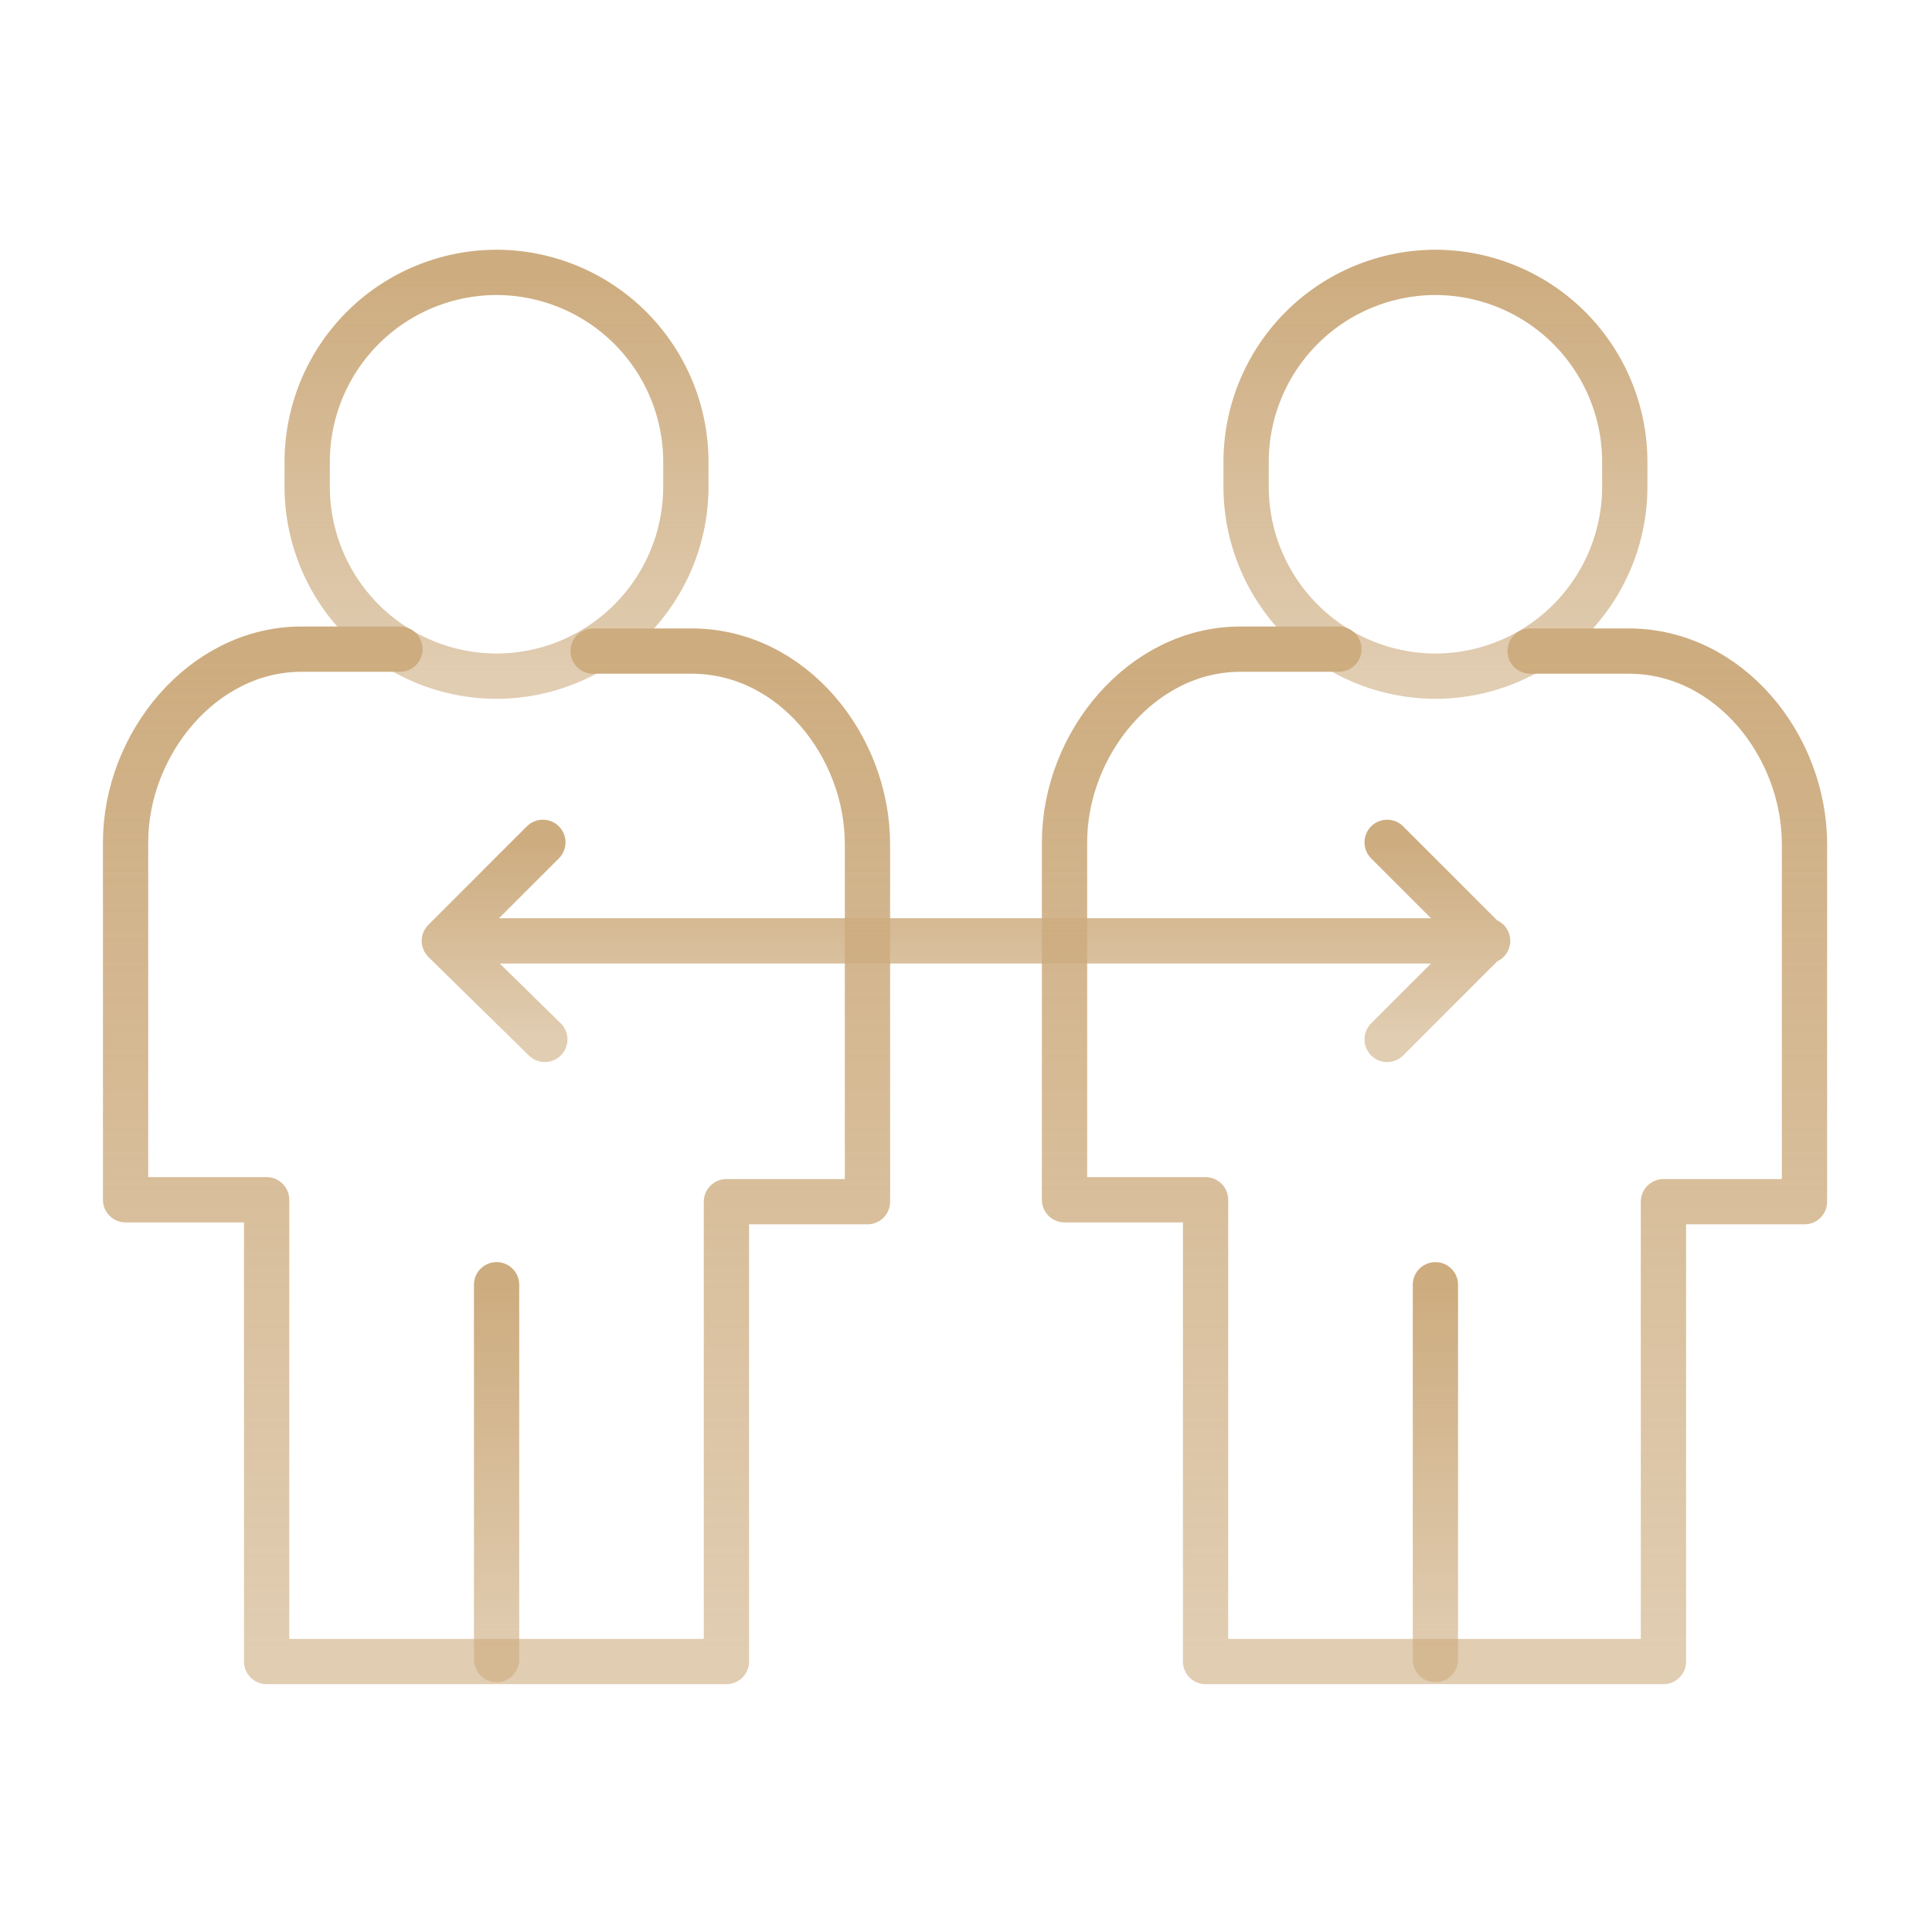 <svg width="64" height="64" fill="none" xmlns="http://www.w3.org/2000/svg"><path d="M16.45 54.975V42.559" stroke="url(#paint0_linear_703_2248)" stroke-width="1.5" stroke-miterlimit="10" stroke-linecap="round" stroke-linejoin="round"/><path d="M47.55 54.975V42.559" stroke="url(#paint1_linear_703_2248)" stroke-width="1.5" stroke-miterlimit="10" stroke-linecap="round" stroke-linejoin="round"/><path d="M16.448 9.023a6.282 6.282 0 00-6.272 6.272v.832a6.282 6.282 0 006.272 6.272 6.282 6.282 0 006.272-6.272v-.832a6.282 6.282 0 00-6.272-6.272z" stroke="url(#paint2_linear_703_2248)" stroke-width="1.5" stroke-miterlimit="10" stroke-linecap="round" stroke-linejoin="round"/><path d="M19.648 21.568h3.264c3.328 0 5.824 3.136 5.824 6.4v11.84h-4.672V55.04H8.832V39.744H4.16v-11.84c0-3.264 2.56-6.4 5.824-6.4h3.264" stroke="url(#paint3_linear_703_2248)" stroke-width="1.5" stroke-miterlimit="10" stroke-linecap="round" stroke-linejoin="round"/><path d="M47.551 9.023a6.282 6.282 0 00-6.272 6.272v.832a6.282 6.282 0 006.272 6.272 6.282 6.282 0 006.272-6.272v-.832a6.282 6.282 0 00-6.272-6.272z" stroke="url(#paint4_linear_703_2248)" stroke-width="1.5" stroke-miterlimit="10" stroke-linecap="round" stroke-linejoin="round"/><path d="M50.688 21.568h3.264c3.328 0 5.824 3.136 5.824 6.4v11.84h-4.672V55.04H39.936V39.744h-4.672v-11.84c0-3.264 2.56-6.4 5.824-6.4h3.264" stroke="url(#paint5_linear_703_2248)" stroke-width="1.5" stroke-miterlimit="10" stroke-linecap="round" stroke-linejoin="round"/><path d="M18.047 34.432l-3.328-3.264m0 0l3.264-3.264m-3.264 3.264h34.56m-3.328 3.264l3.264-3.264-3.264-3.264" stroke="url(#paint6_linear_703_2248)" stroke-width="1.5" stroke-miterlimit="10" stroke-linecap="round" stroke-linejoin="round"/><defs><linearGradient id="paint0_linear_703_2248" x1="16.949" y1="42.559" x2="16.949" y2="54.975" gradientUnits="userSpaceOnUse"><stop stop-color="#CDAC7F"/><stop offset="1" stop-color="#CDAC7F" stop-opacity=".6"/></linearGradient><linearGradient id="paint1_linear_703_2248" x1="48.051" y1="42.559" x2="48.051" y2="54.975" gradientUnits="userSpaceOnUse"><stop stop-color="#CDAC7F"/><stop offset="1" stop-color="#CDAC7F" stop-opacity=".6"/></linearGradient><linearGradient id="paint2_linear_703_2248" x1="16.448" y1="9.023" x2="16.448" y2="22.399" gradientUnits="userSpaceOnUse"><stop stop-color="#CDAC7F"/><stop offset="1" stop-color="#CDAC7F" stop-opacity=".6"/></linearGradient><linearGradient id="paint3_linear_703_2248" x1="16.448" y1="21.504" x2="16.448" y2="55.04" gradientUnits="userSpaceOnUse"><stop stop-color="#CDAC7F"/><stop offset="1" stop-color="#CDAC7F" stop-opacity=".6"/></linearGradient><linearGradient id="paint4_linear_703_2248" x1="47.551" y1="9.023" x2="47.551" y2="22.399" gradientUnits="userSpaceOnUse"><stop stop-color="#CDAC7F"/><stop offset="1" stop-color="#CDAC7F" stop-opacity=".6"/></linearGradient><linearGradient id="paint5_linear_703_2248" x1="47.52" y1="21.504" x2="47.52" y2="55.04" gradientUnits="userSpaceOnUse"><stop stop-color="#CDAC7F"/><stop offset="1" stop-color="#CDAC7F" stop-opacity=".6"/></linearGradient><linearGradient id="paint6_linear_703_2248" x1="31.999" y1="27.904" x2="31.999" y2="34.432" gradientUnits="userSpaceOnUse"><stop stop-color="#CDAC7F"/><stop offset="1" stop-color="#CDAC7F" stop-opacity=".6"/></linearGradient></defs></svg>